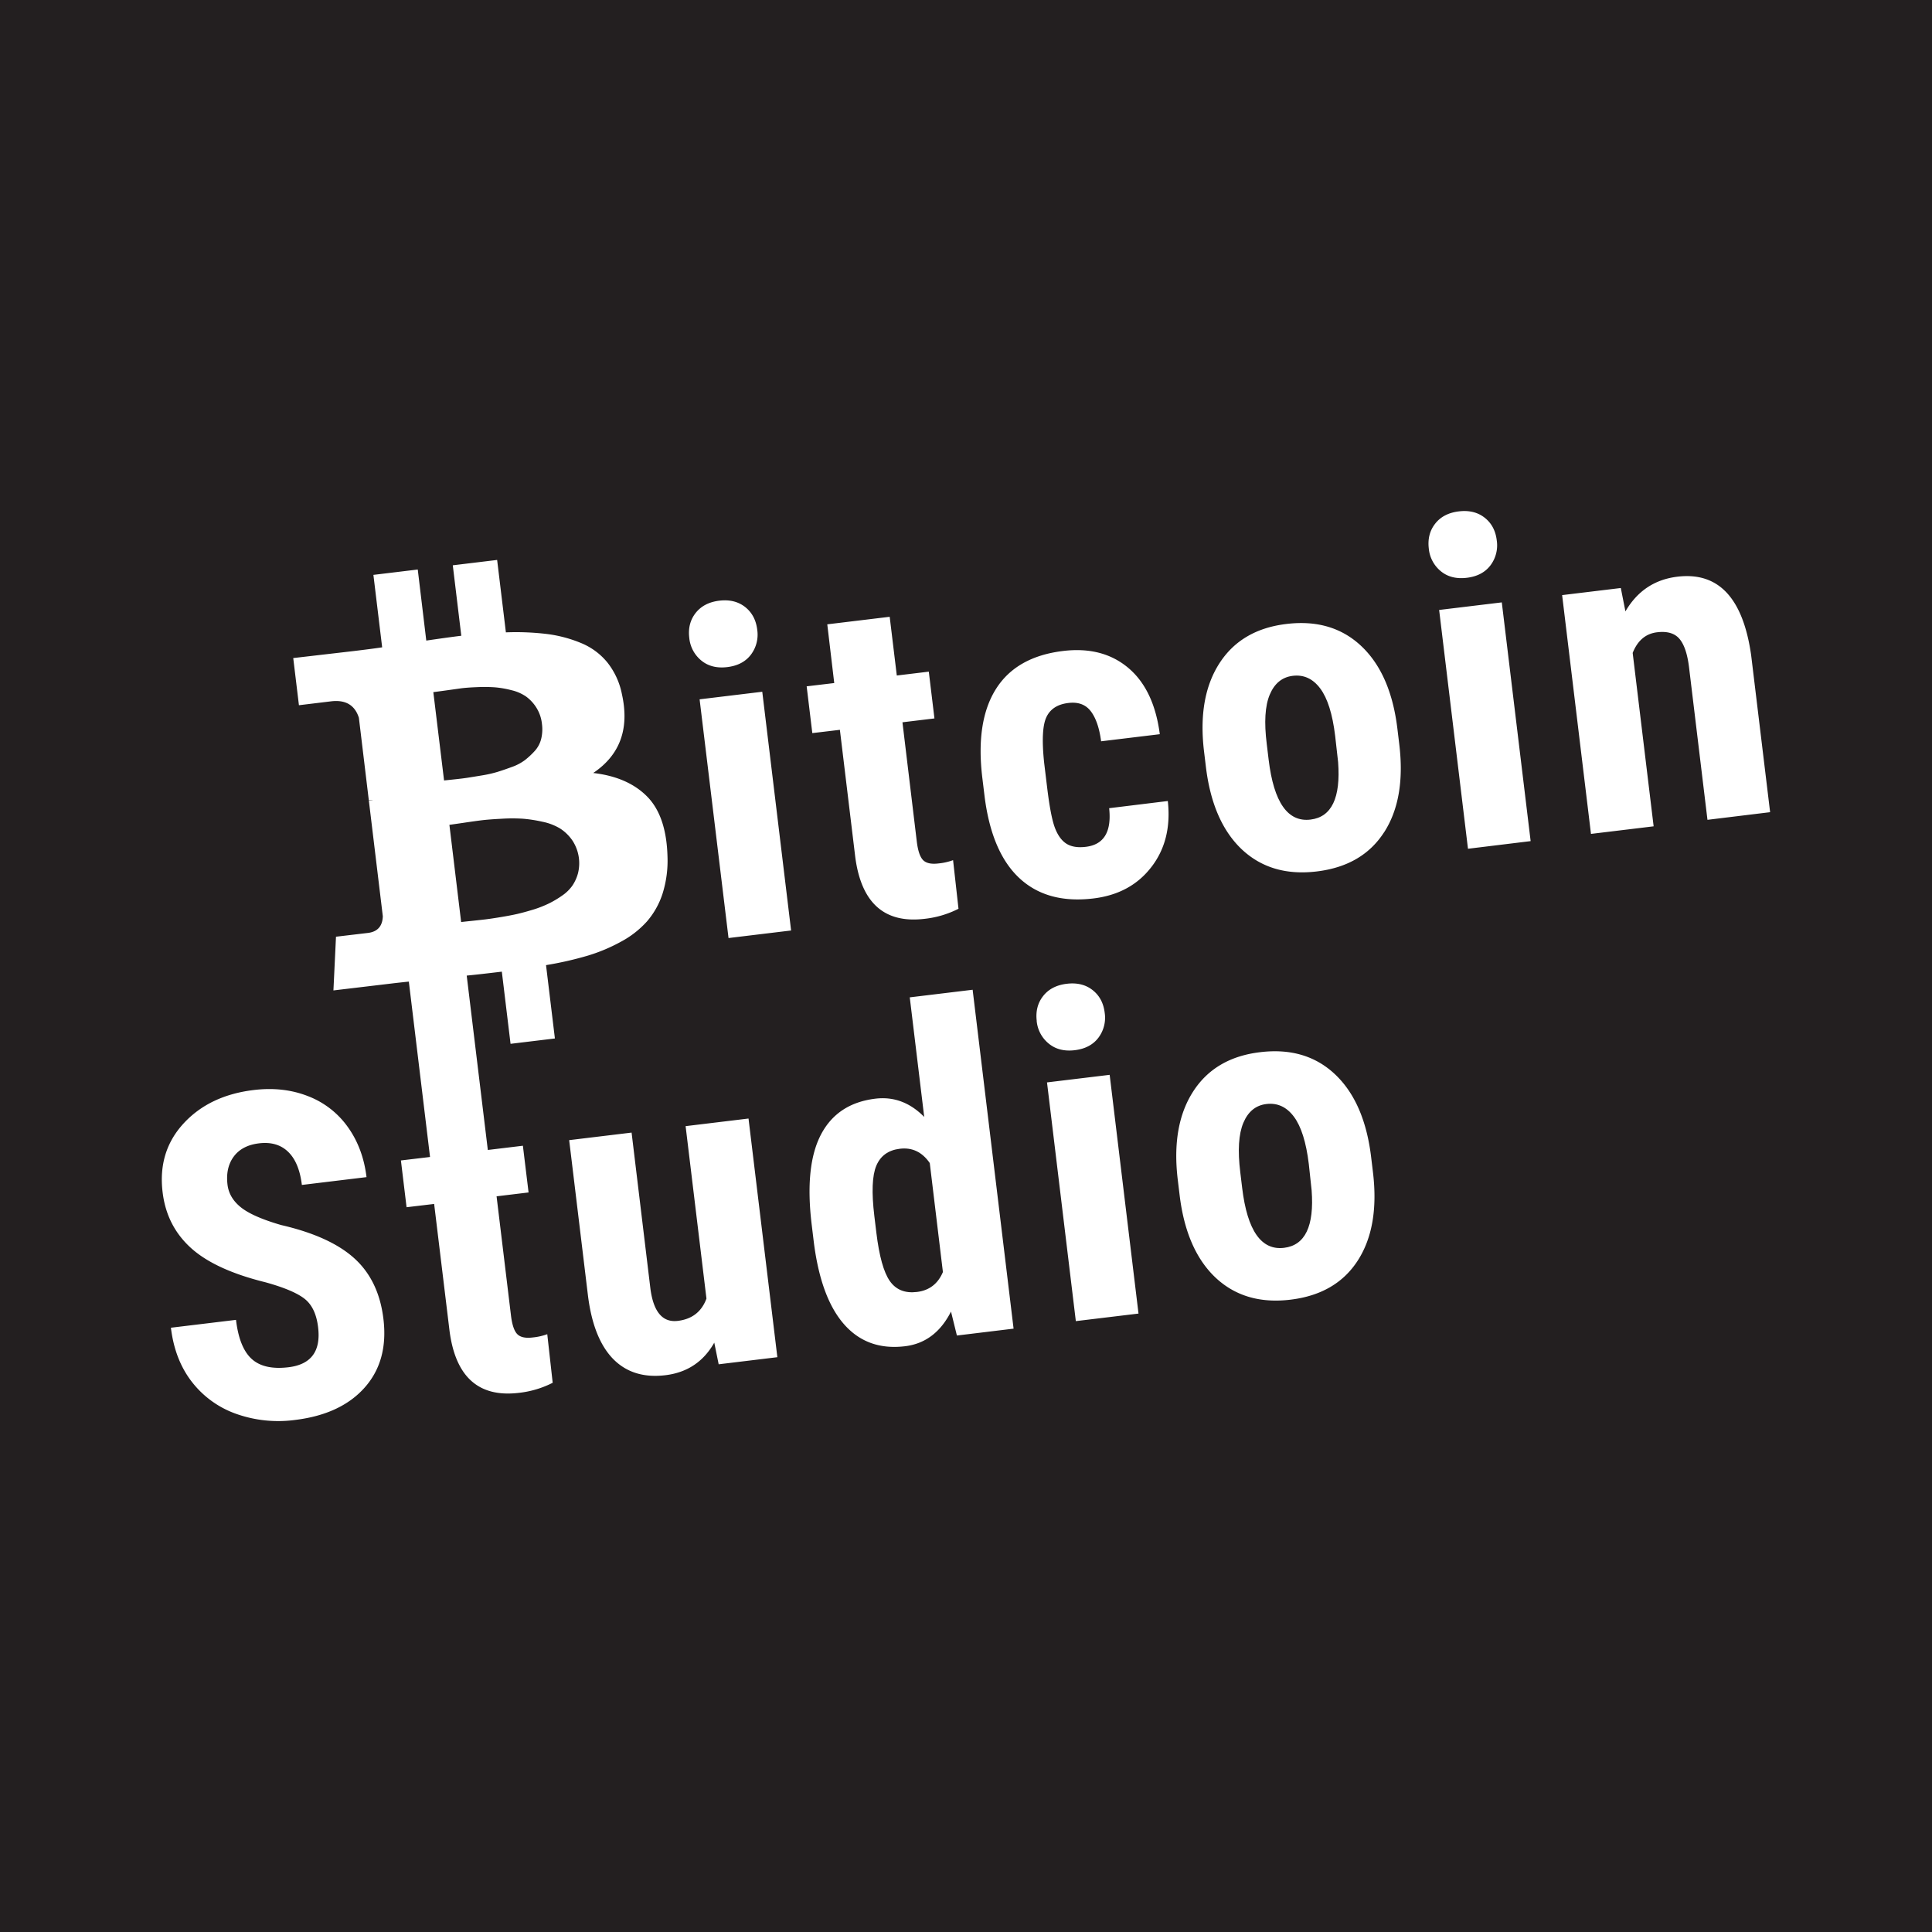 <svg xmlns="http://www.w3.org/2000/svg" viewBox="0 0 1176.26 1176.26"><defs><style>.cls-1{fill:#231f20;}</style></defs><title>bitcoin-studio-black</title><g id="Layer_2" data-name="Layer 2"><g id="Layer_1-2" data-name="Layer 1"><path class="cls-1" d="M547.82,699.4q-10.48,1.27-14.29,10.31t-1.2,30.68l1.22,10.07q2.6,21.49,8.2,29.47t16.48,6.66q11.28-1.36,15.84-12.14l-8-66.36Q559.1,698,547.82,699.4Z"/><path class="cls-1" d="M812.88,448q-2.4-19.88-9.07-28.82t-16.74-7.72q-9.67,1.17-14,11.43T771.24,453l1.15,9.54q4.71,39,25.53,36.44,19.21-2.32,16.76-35Z"/><path class="cls-1" d="M796.84,708.7q-2.4-19.88-9.07-28.82T771,672.16q-9.67,1.17-14,11.43t-1.88,30.14l1.15,9.54q4.71,39,25.53,36.44,19.21-2.32,16.76-35Z"/><path class="cls-1" d="M270.36,475.17l6.05-.64q5.18-.54,8.14-1t8.71-1.41a74.31,74.31,0,0,0,9.51-2.13q3.77-1.16,8.78-3a29.89,29.89,0,0,0,8.1-4.26,48.19,48.19,0,0,0,5.91-5.51,17,17,0,0,0,3.91-7.31,24.53,24.53,0,0,0,.49-9.12,23.12,23.12,0,0,0-3.43-10,24.49,24.49,0,0,0-6.23-6.71,26.28,26.28,0,0,0-9-3.89,60.37,60.37,0,0,0-10-1.73,97.35,97.35,0,0,0-10.94-.1q-6.46.25-10.21.79t-9.43,1.32q-5.68.78-6.9.92Z"/><path class="cls-1" d="M305.33,498.48q-7.77.4-12.15.94T281.91,501q-6.9,1-8.3,1.18l7.15,59.18q1.4-.17,6.49-.7t8.42-.93q3.33-.4,9.25-1.38t10.16-1.94q4.24-1,9.81-2.69A67.41,67.41,0,0,0,334.3,550a59.8,59.8,0,0,0,7.87-4.68,24.49,24.49,0,0,0,6.28-6.08,25.07,25.07,0,0,0,3.44-7.53,25.19,25.19,0,0,0-3.4-20,26.47,26.47,0,0,0-7.45-7.27,33.49,33.49,0,0,0-10.71-4.12,85.79,85.79,0,0,0-11.86-1.85A104,104,0,0,0,305.33,498.48Z"/><path class="cls-1" d="M0,0V1176.26H1176.26V0ZM423.54,373.18q5-6.32,14.36-7.46t15.73,3.82q6.32,5,7.39,13.83a20.2,20.2,0,0,1-3.82,15.18q-4.88,6.45-14.41,7.6t-15.81-4a20.19,20.19,0,0,1-7.33-13.83Q418.58,379.5,423.54,373.18ZM222,844.81q-14.52,16.34-42.46,19.71a76.68,76.68,0,0,1-35.46-3.62A58.83,58.83,0,0,1,117,841.55q-10.55-13.44-12.94-33.19l39.63-4.79q2,16.93,9.55,23.79t22.42,5.06q20.68-2.5,18-24.4-1.44-12-8.29-17.33t-23.77-10q-30.77-7.6-45.47-21T99,725.83Q96,701.12,111.76,684t42.72-20.36q18-2.17,33,3.71a53,53,0,0,1,24.28,18.8q9.26,12.92,11.39,30.52l-39.36,4.76q-1.66-13.7-8.37-20.18t-17.73-5.15q-10.34,1.25-15.38,8.06t-3.79,17.15q1,8.06,8.21,13.8t24.47,10.74q29.86,6.89,44.64,20.36t17.59,36.72Q236.54,828.47,222,844.81Zm76.87-144.9,19.48-2.35L321.81,726l-19.48,2.35,8.73,72.25q1,8.61,3.78,11.56t9.46,2.13a35.7,35.7,0,0,0,8.89-2l3.3,29.59A59.65,59.65,0,0,1,316,848q-36.8,4.45-42.31-37.73L264.32,733l-16.79,2-3.44-28.48,16.79-2,.94-.11-12.9-106.72c-2.1.25,3-.39-1.23.06s-7.42.81-9.64,1.08L203,603l1.56-32.7L224,568q8.76-1.06,9.07-10.16l-8.5-70.38,2.8-.34a18,18,0,0,0-2.82.16L218.5,437q-3.71-11.63-17-10L182,429.36l-3.47-28.71,37.14-4.31q11.2-1.35,17-2.23L227.34,350l27-3.26L259.53,390q14.31-2.09,21.32-2.93l-5.18-42.9,27-3.26L308,385a157.28,157.28,0,0,1,25,1,80.1,80.1,0,0,1,20.74,5.49,40.4,40.4,0,0,1,16.1,11.91,45,45,0,0,1,8.81,19.27q7,31.49-17.48,47.95,21.08,2.43,32.82,14.33t12.4,36.52a66.73,66.73,0,0,1-3,22.58A48.69,48.69,0,0,1,393.88,561a57.82,57.82,0,0,1-15.74,12.29,104.44,104.44,0,0,1-20.54,8.61,211.09,211.09,0,0,1-25.16,5.7l5.4,44.65-27,3.26-5.31-43.94q-14,1.69-21.38,2.4L297,700.13ZM437.55,830.62l-2.68-13.17Q425,834.87,405.1,837.27t-32-10.1q-12-12.52-15.19-38.85l-11.38-94.17,38-4.59L396,784.67q2.83,21.19,16.67,19.52,13-1.57,17.44-13.56l-12.69-105L455.72,681,473.28,826.3Zm6-259.51L425.94,425.77l38.15-4.61,17.56,145.35Zm60.12-191,38-4.59L546,411.27l19.48-2.35,3.44,28.48-19.48,2.35L558.13,512q1,8.61,3.78,11.56t9.46,2.13a35.7,35.7,0,0,0,8.89-2l3.3,29.59A59.65,59.65,0,0,1,563,559.4q-36.8,4.45-42.31-37.73l-9.34-77.33-16.79,2-3.44-28.48,16.79-2Zm78.92,433L579,798.53q-9.58,18.88-28,21.1-22.84,2.76-37-13.25t-18.49-49.83l-1.33-11q-4.32-35.73,5.65-54.79T533,668.9q16.79-2,29.69,11.13l-8.8-72.81,38.28-4.63,24.93,206.33Zm48.61-191.5q-1.07-8.87,3.89-15.19t14.36-7.46q9.4-1.14,15.73,3.82t7.39,13.83a20.2,20.2,0,0,1-3.82,15.18q-4.88,6.45-14.41,7.6t-15.81-4A20.19,20.19,0,0,1,631.16,621.6ZM655,804.34,637.45,659l38.15-4.61,17.56,145.35Zm46-276.48Q688.43,544.25,665.73,547q-28.08,3.39-45-12.28t-21.26-49.63l-1.4-11.55q-4.14-34.25,8.26-54t40.88-23.2q24-2.91,39.68,10.26T706.12,447l-35.73,4.32q-1.61-12.2-6.3-18.32t-13.69-5q-9.94,1.2-13.39,8.77t-1.27,27.89l1.79,14.78q2.14,17.73,4.74,24.57t7,9.65q4.43,2.81,11.82,1.91,16.52-2,14.2-23.52L711,487.68Q713.64,511.49,701,527.87ZM826.7,767.38q-13.19,20.54-41,23.9T740,777.79q-17.78-16.87-21.81-50.18l-1.12-9.27q-4-33,9.32-53.74t40.85-24q27.81-3.36,45.66,13.56t21.88,50.24l1.12,9.27Q839.89,746.84,826.7,767.38Zm16-260.72q-13.19,20.54-41,23.9T756,517.07q-17.78-16.87-21.81-50.18l-1.12-9.27q-4-33,9.32-53.73t40.85-24q27.81-3.36,45.66,13.56t21.88,50.24l1.12,9.27Q855.92,486.12,842.73,506.66ZM869.9,334q-1.07-8.87,3.89-15.19t14.36-7.46q9.4-1.14,15.73,3.82T911.27,329a20.21,20.21,0,0,1-3.82,15.18q-4.88,6.45-14.42,7.6t-15.81-4A20.19,20.19,0,0,1,869.9,334Zm23.85,182.75L876.19,371.36l38.15-4.61L931.9,512.1Zm145.81-17.62-11.2-92.69q-1.49-12.36-5.86-17.49t-13.64-4q-10.34,1.25-14.84,12.56l12.76,105.58-38.15,4.61L951.07,362.32,986.8,358l2.81,14.24q10.83-18.62,31.65-21.13,37.48-4.53,44.9,47.86l11.54,95.51Z"/></g></g></svg>